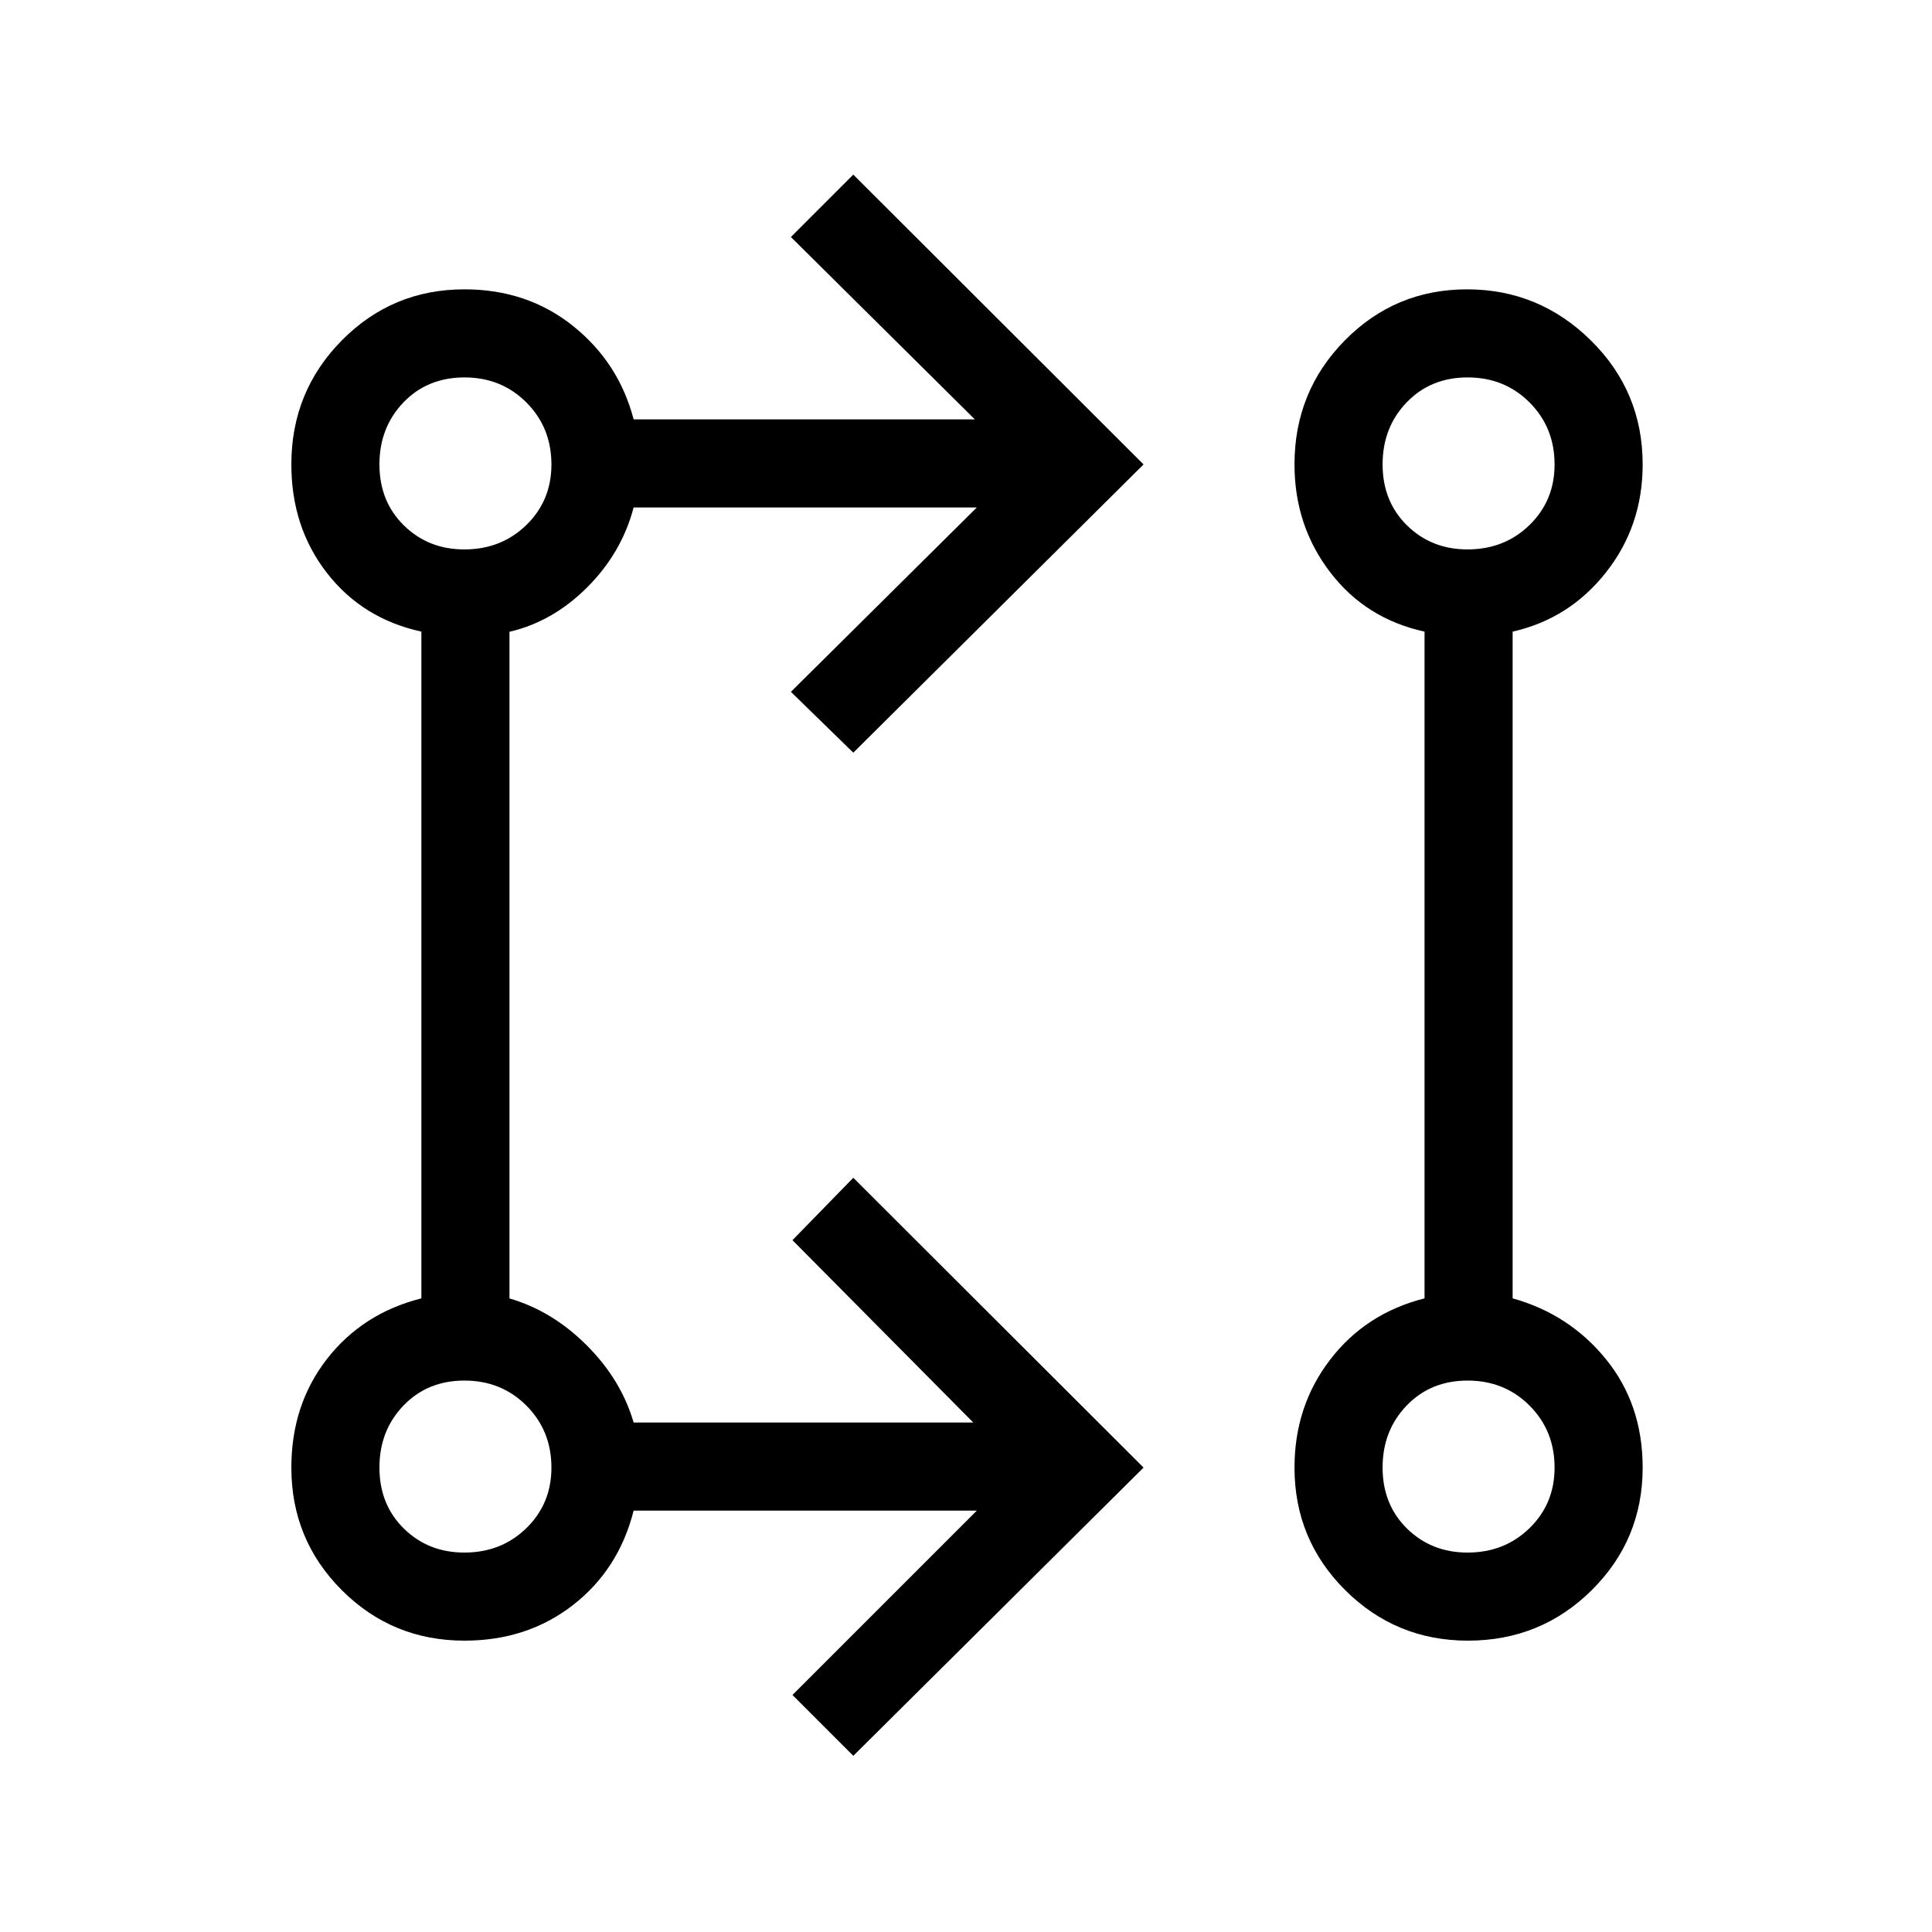 <svg xmlns="http://www.w3.org/2000/svg" height="48" viewBox="0 -960 960 960" width="48"><path d="m424-87.54-30.23-30.23 91.61-91.61H314.85q-7.39 29.23-30.13 46.92-22.75 17.69-53.95 17.69-35.83 0-60.92-25.08-25.08-25.09-25.08-60.92 0-31.2 17.69-53.95 17.69-22.74 46.92-30.13v-331.3q-29.23-6.39-46.92-29.13-17.69-22.75-17.69-53.95 0-36.25 25.08-61.63 25.09-25.37 60.92-25.37 31.2 0 53.95 18.19 22.74 18.19 30.13 46.42h169.53L393-842.23l31-31 144.23 144L424-586l-31-30.23 92.38-91.62H314.85q-5.93 22.54-23.04 39.66-17.12 17.11-38.66 22.12v331.25q21.25 6.17 38.39 23.3 17.14 17.13 23.31 38.37h168.77l-89.85-90.62 30.23-31 144.23 144L424-87.54Zm305.41-57.23q-35.76 0-60.97-25.08-25.21-25.09-25.21-60.92 0-30.52 17.69-53.6 17.7-23.09 46.93-30.48v-331.3q-29.23-6.39-46.93-29.55-17.69-23.16-17.69-53.53 0-36.25 25.01-61.63 25.02-25.37 60.75-25.37 35.73 0 61.49 25.37 25.75 25.38 25.75 61.63 0 30.54-18.19 53.61-18.19 23.08-46.42 29.47v331.3q28.23 7.86 46.42 30.29 18.19 22.42 18.19 53.79 0 35.83-25.32 60.92-25.32 25.08-61.5 25.08Zm-498.67-43.77q18.36 0 30.81-12.13Q274-212.81 274-230.74q0-18.36-12.43-30.81Q249.15-274 230.78-274q-18.37 0-30.31 12.43-11.93 12.42-11.93 30.79 0 18.37 12.13 30.31 12.14 11.93 30.07 11.93Zm498.46 0q18.37 0 30.81-12.13 12.45-12.14 12.45-30.07 0-18.36-12.42-30.81Q747.61-274 729.24-274t-30.3 12.43Q687-249.15 687-230.78q0 18.37 12.13 30.31 12.14 11.93 30.07 11.93ZM230.74-687q18.36 0 30.81-12.13Q274-711.27 274-729.2q0-18.37-12.43-30.81-12.42-12.45-30.79-12.45-18.37 0-30.31 12.42-11.93 12.43-11.93 30.8t12.13 30.3Q212.81-687 230.74-687Zm498.46 0q18.37 0 30.81-12.13 12.45-12.14 12.45-30.07 0-18.37-12.42-30.81-12.43-12.45-30.8-12.45t-30.3 12.42Q687-747.61 687-729.24t12.13 30.3Q711.27-687 729.2-687ZM230.77-230.77Zm498.46 0ZM230.77-729.23Zm498.46 0Z"/></svg>
